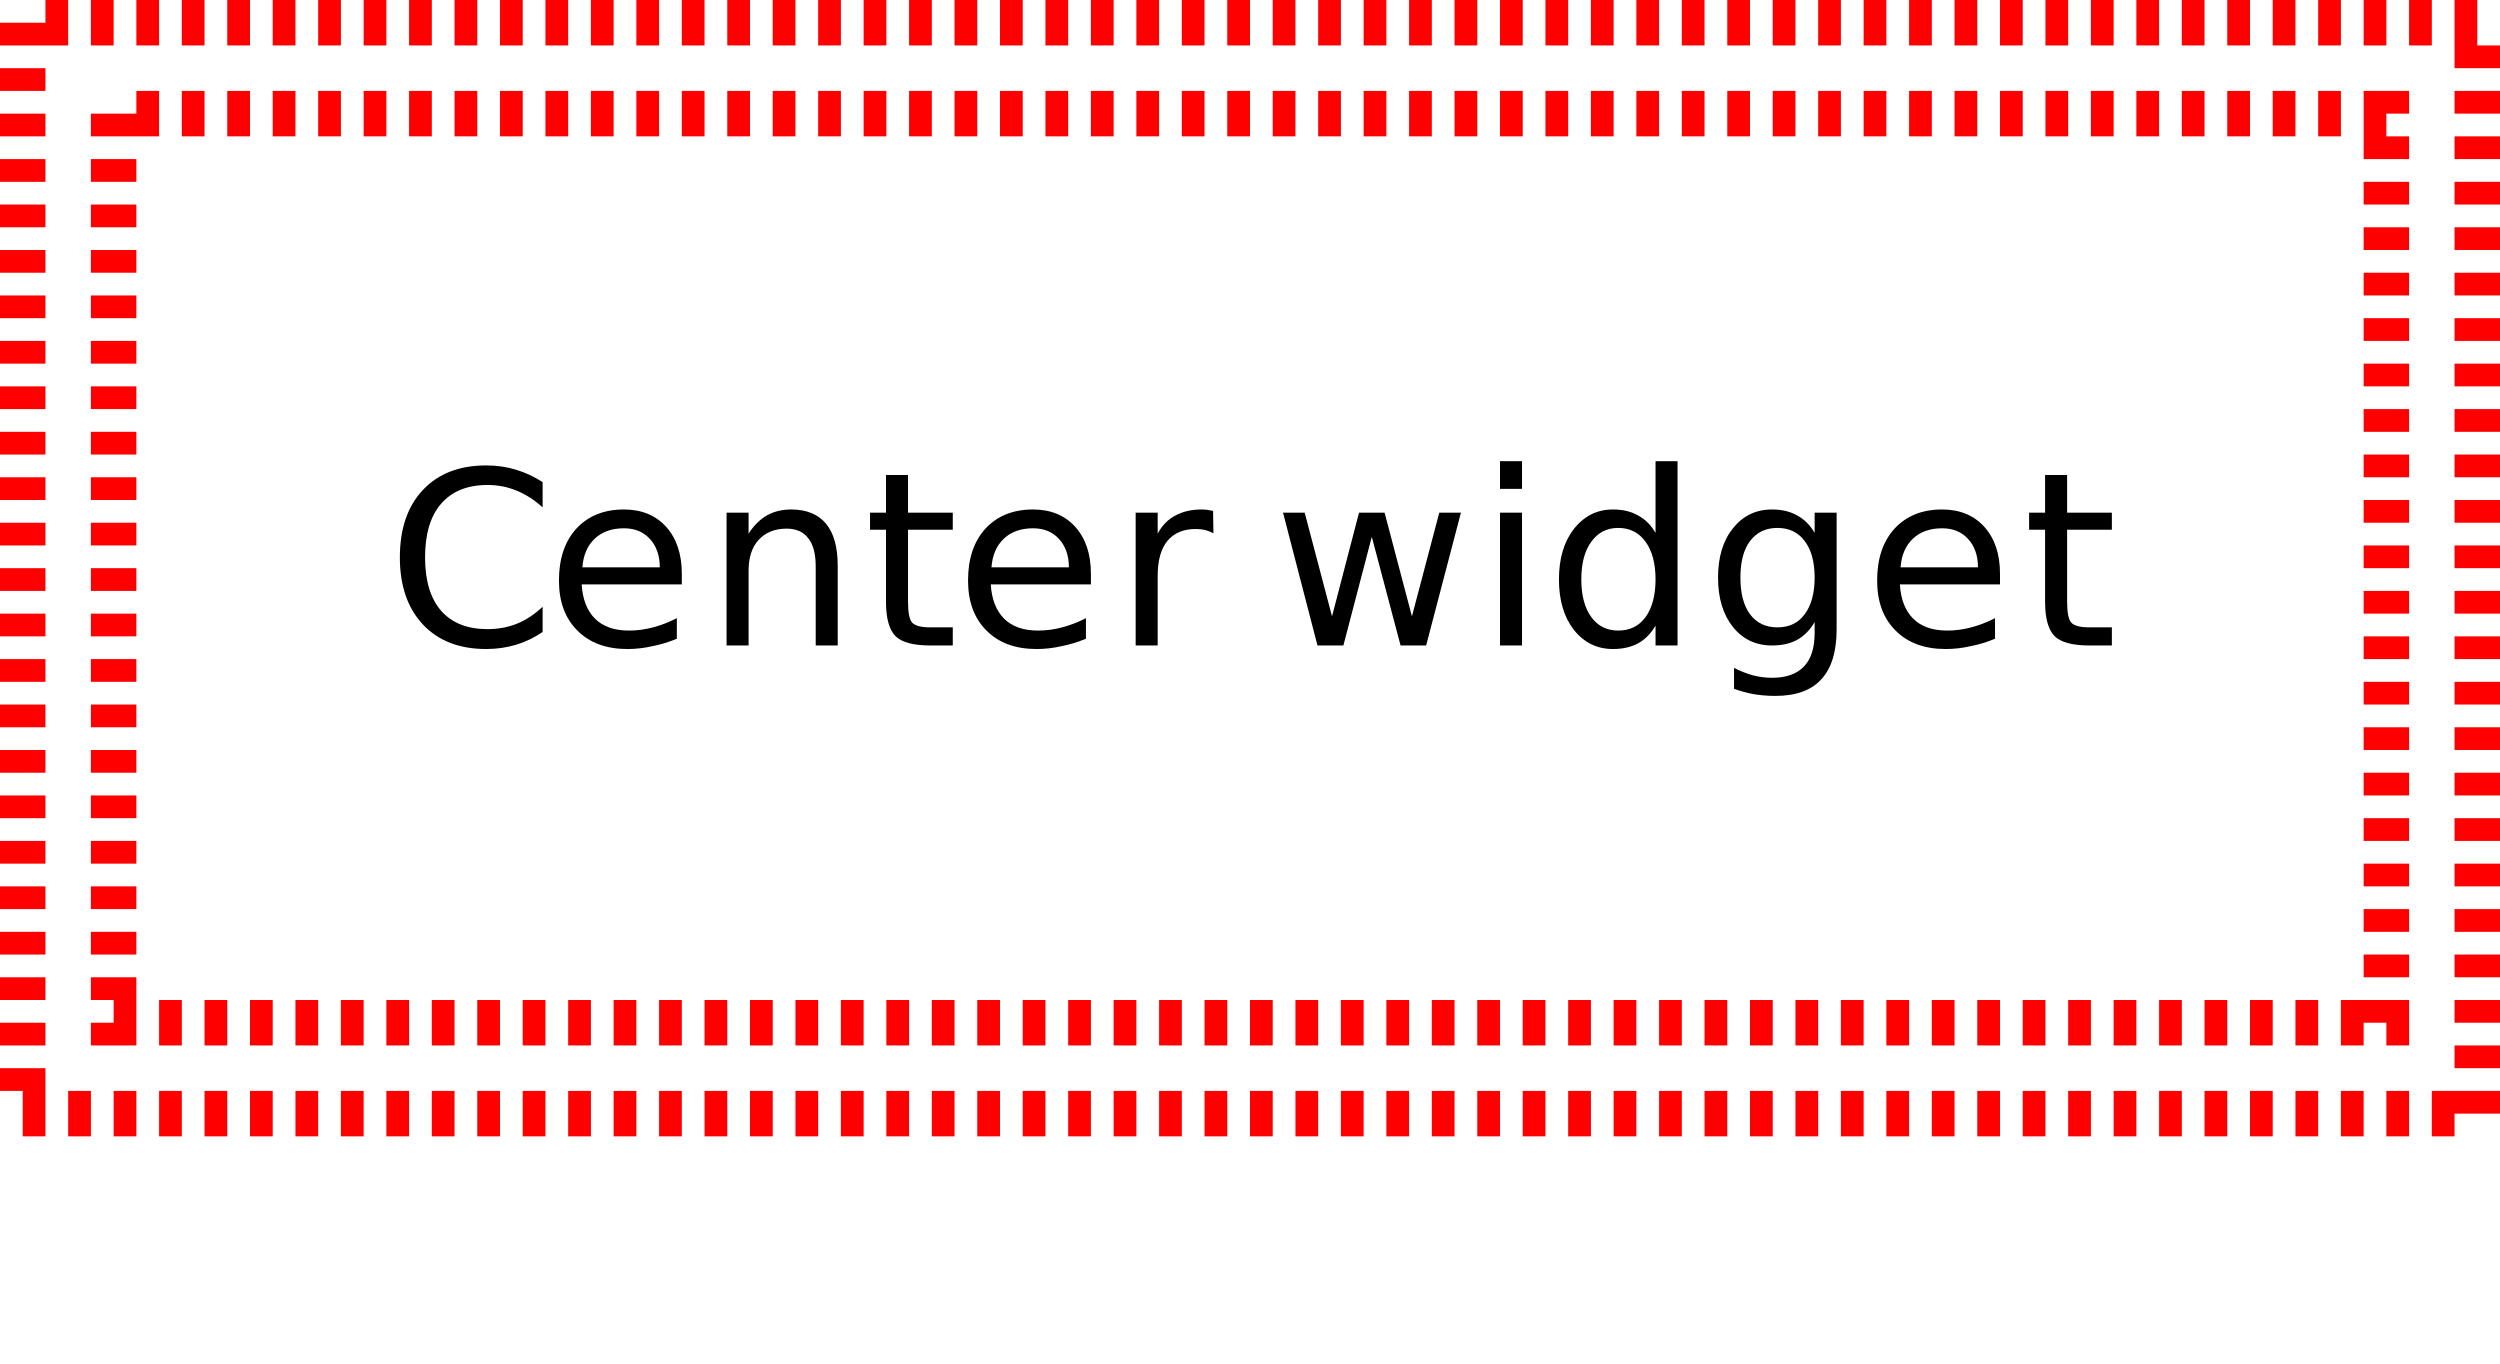 <?xml version="1.0" encoding="UTF-8"?>
<svg xmlns="http://www.w3.org/2000/svg" xmlns:xlink="http://www.w3.org/1999/xlink" width="110pt" height="60pt" viewBox="0 0 110 60" version="1.1">
<defs>
<g>
<symbol overflow="visible" id="glyph0-0">
<path style="stroke:none;" d="M 0.531 1.891 L 0.531 -7.531 L 5.875 -7.531 L 5.875 1.891 Z M 1.125 1.297 L 5.266 1.297 L 5.266 -6.922 L 1.125 -6.922 Z M 1.125 1.297 "/>
</symbol>
<symbol overflow="visible" id="glyph0-1">
<path style="stroke:none;" d="M 6.875 -7.188 L 6.875 -6.078 C 6.52 -6.398 6.141 -6.645 5.734 -6.812 C 5.336 -6.977 4.91 -7.062 4.453 -7.062 C 3.566 -7.062 2.883 -6.785 2.406 -6.234 C 1.938 -5.691 1.703 -4.906 1.703 -3.875 C 1.703 -2.852 1.938 -2.07 2.406 -1.531 C 2.883 -0.988 3.566 -0.719 4.453 -0.719 C 4.91 -0.719 5.336 -0.797 5.734 -0.953 C 6.141 -1.117 6.52 -1.367 6.875 -1.703 L 6.875 -0.594 C 6.508 -0.344 6.117 -0.156 5.703 -0.031 C 5.285 0.094 4.848 0.156 4.391 0.156 C 3.211 0.156 2.285 -0.203 1.609 -0.922 C 0.93 -1.648 0.594 -2.633 0.594 -3.875 C 0.594 -5.133 0.93 -6.125 1.609 -6.844 C 2.285 -7.562 3.211 -7.922 4.391 -7.922 C 4.859 -7.922 5.297 -7.859 5.703 -7.734 C 6.117 -7.609 6.508 -7.426 6.875 -7.188 Z M 6.875 -7.188 "/>
</symbol>
<symbol overflow="visible" id="glyph0-2">
<path style="stroke:none;" d="M 6 -3.156 L 6 -2.688 L 1.594 -2.688 C 1.633 -2.031 1.832 -1.523 2.188 -1.172 C 2.539 -0.828 3.035 -0.656 3.672 -0.656 C 4.035 -0.656 4.391 -0.703 4.734 -0.797 C 5.086 -0.891 5.438 -1.023 5.781 -1.203 L 5.781 -0.297 C 5.426 -0.148 5.066 -0.039 4.703 0.031 C 4.348 0.113 3.984 0.156 3.609 0.156 C 2.68 0.156 1.945 -0.113 1.406 -0.656 C 0.863 -1.195 0.594 -1.93 0.594 -2.859 C 0.594 -3.816 0.848 -4.578 1.359 -5.141 C 1.879 -5.703 2.578 -5.984 3.453 -5.984 C 4.234 -5.984 4.852 -5.727 5.312 -5.219 C 5.77 -4.707 6 -4.02 6 -3.156 Z M 5.031 -3.438 C 5.031 -3.957 4.883 -4.375 4.594 -4.688 C 4.312 -5 3.93 -5.156 3.453 -5.156 C 2.922 -5.156 2.492 -5.004 2.172 -4.703 C 1.848 -4.398 1.664 -3.977 1.625 -3.438 Z M 5.031 -3.438 "/>
</symbol>
<symbol overflow="visible" id="glyph0-3">
<path style="stroke:none;" d="M 5.859 -3.516 L 5.859 0 L 4.891 0 L 4.891 -3.484 C 4.891 -4.035 4.781 -4.445 4.562 -4.719 C 4.352 -5 4.035 -5.141 3.609 -5.141 C 3.086 -5.141 2.676 -4.973 2.375 -4.641 C 2.082 -4.316 1.938 -3.867 1.938 -3.297 L 1.938 0 L 0.969 0 L 0.969 -5.844 L 1.938 -5.844 L 1.938 -4.922 C 2.164 -5.273 2.43 -5.539 2.734 -5.719 C 3.047 -5.895 3.406 -5.984 3.812 -5.984 C 4.488 -5.984 5 -5.773 5.344 -5.359 C 5.688 -4.941 5.859 -4.328 5.859 -3.516 Z M 5.859 -3.516 "/>
</symbol>
<symbol overflow="visible" id="glyph0-4">
<path style="stroke:none;" d="M 1.953 -7.5 L 1.953 -5.844 L 3.922 -5.844 L 3.922 -5.094 L 1.953 -5.094 L 1.953 -1.922 C 1.953 -1.441 2.016 -1.133 2.141 -1 C 2.273 -0.863 2.539 -0.797 2.938 -0.797 L 3.922 -0.797 L 3.922 0 L 2.938 0 C 2.195 0 1.688 -0.133 1.406 -0.406 C 1.125 -0.688 0.984 -1.191 0.984 -1.922 L 0.984 -5.094 L 0.281 -5.094 L 0.281 -5.844 L 0.984 -5.844 L 0.984 -7.5 Z M 1.953 -7.5 "/>
</symbol>
<symbol overflow="visible" id="glyph0-5">
<path style="stroke:none;" d="M 4.391 -4.938 C 4.273 -5 4.156 -5.047 4.031 -5.078 C 3.906 -5.109 3.766 -5.125 3.609 -5.125 C 3.066 -5.125 2.648 -4.945 2.359 -4.594 C 2.078 -4.238 1.938 -3.734 1.938 -3.078 L 1.938 0 L 0.969 0 L 0.969 -5.844 L 1.938 -5.844 L 1.938 -4.922 C 2.133 -5.285 2.395 -5.551 2.719 -5.719 C 3.039 -5.895 3.43 -5.984 3.891 -5.984 C 3.961 -5.984 4.035 -5.977 4.109 -5.969 C 4.191 -5.957 4.281 -5.941 4.375 -5.922 Z M 4.391 -4.938 "/>
</symbol>
<symbol overflow="visible" id="glyph0-6">
<path style="stroke:none;" d=""/>
</symbol>
<symbol overflow="visible" id="glyph0-7">
<path style="stroke:none;" d="M 0.453 -5.844 L 1.406 -5.844 L 2.609 -1.281 L 3.797 -5.844 L 4.922 -5.844 L 6.125 -1.281 L 7.328 -5.844 L 8.281 -5.844 L 6.75 0 L 5.625 0 L 4.359 -4.781 L 3.109 0 L 1.969 0 Z M 0.453 -5.844 "/>
</symbol>
<symbol overflow="visible" id="glyph0-8">
<path style="stroke:none;" d="M 1 -5.844 L 1.969 -5.844 L 1.969 0 L 1 0 Z M 1 -8.109 L 1.969 -8.109 L 1.969 -6.891 L 1 -6.891 Z M 1 -8.109 "/>
</symbol>
<symbol overflow="visible" id="glyph0-9">
<path style="stroke:none;" d="M 4.844 -4.953 L 4.844 -8.109 L 5.812 -8.109 L 5.812 0 L 4.844 0 L 4.844 -0.875 C 4.645 -0.531 4.391 -0.27 4.078 -0.094 C 3.773 0.07 3.406 0.156 2.969 0.156 C 2.27 0.156 1.695 -0.125 1.25 -0.688 C 0.812 -1.25 0.594 -1.988 0.594 -2.906 C 0.594 -3.82 0.812 -4.562 1.25 -5.125 C 1.695 -5.695 2.27 -5.984 2.969 -5.984 C 3.406 -5.984 3.773 -5.895 4.078 -5.719 C 4.391 -5.551 4.645 -5.297 4.844 -4.953 Z M 1.578 -2.906 C 1.578 -2.207 1.723 -1.656 2.016 -1.25 C 2.305 -0.852 2.703 -0.656 3.203 -0.656 C 3.711 -0.656 4.113 -0.852 4.406 -1.25 C 4.695 -1.656 4.844 -2.207 4.844 -2.906 C 4.844 -3.613 4.695 -4.164 4.406 -4.562 C 4.113 -4.969 3.711 -5.172 3.203 -5.172 C 2.703 -5.172 2.305 -4.969 2.016 -4.562 C 1.723 -4.164 1.578 -3.613 1.578 -2.906 Z M 1.578 -2.906 "/>
</symbol>
<symbol overflow="visible" id="glyph0-10">
<path style="stroke:none;" d="M 4.844 -2.984 C 4.844 -3.68 4.695 -4.219 4.406 -4.594 C 4.125 -4.977 3.723 -5.172 3.203 -5.172 C 2.691 -5.172 2.289 -4.977 2 -4.594 C 1.719 -4.219 1.578 -3.68 1.578 -2.984 C 1.578 -2.297 1.719 -1.758 2 -1.375 C 2.289 -0.988 2.691 -0.797 3.203 -0.797 C 3.723 -0.797 4.125 -0.988 4.406 -1.375 C 4.695 -1.758 4.844 -2.297 4.844 -2.984 Z M 5.812 -0.719 C 5.812 0.27 5.586 1.004 5.141 1.484 C 4.703 1.973 4.023 2.219 3.109 2.219 C 2.773 2.219 2.457 2.191 2.156 2.141 C 1.863 2.086 1.578 2.008 1.297 1.906 L 1.297 0.984 C 1.578 1.129 1.852 1.238 2.125 1.312 C 2.395 1.383 2.676 1.422 2.969 1.422 C 3.594 1.422 4.062 1.254 4.375 0.922 C 4.688 0.598 4.844 0.109 4.844 -0.547 L 4.844 -1.031 C 4.645 -0.688 4.391 -0.426 4.078 -0.25 C 3.773 -0.082 3.406 0 2.969 0 C 2.258 0 1.688 -0.27 1.25 -0.812 C 0.812 -1.363 0.594 -2.086 0.594 -2.984 C 0.594 -3.891 0.812 -4.613 1.25 -5.156 C 1.688 -5.707 2.258 -5.984 2.969 -5.984 C 3.406 -5.984 3.773 -5.895 4.078 -5.719 C 4.391 -5.551 4.645 -5.297 4.844 -4.953 L 4.844 -5.844 L 5.812 -5.844 Z M 5.812 -0.719 "/>
</symbol>
</g>
</defs>
<g id="surface3">
<g style="fill:rgb(0.5%,0%,0.5%);fill-opacity:1;">
  <use xlink:href="#glyph0-1" x="17" y="28.401"/>
  <use xlink:href="#glyph0-2" x="24" y="28.401"/>
  <use xlink:href="#glyph0-3" x="31" y="28.401"/>
  <use xlink:href="#glyph0-4" x="38" y="28.401"/>
  <use xlink:href="#glyph0-2" x="42" y="28.401"/>
  <use xlink:href="#glyph0-5" x="49" y="28.401"/>
  <use xlink:href="#glyph0-6" x="53" y="28.401"/>
  <use xlink:href="#glyph0-7" x="56" y="28.401"/>
  <use xlink:href="#glyph0-8" x="65" y="28.401"/>
  <use xlink:href="#glyph0-9" x="68" y="28.401"/>
  <use xlink:href="#glyph0-10" x="75" y="28.401"/>
  <use xlink:href="#glyph0-2" x="82" y="28.401"/>
  <use xlink:href="#glyph0-4" x="89" y="28.401"/>
</g>
<path style="fill:none;stroke-width:2;stroke-linecap:butt;stroke-linejoin:miter;stroke:rgb(100%,0%,0%);stroke-opacity:1;stroke-dasharray:1,1;stroke-dashoffset:1;stroke-miterlimit:10;" d="M 1 1 L 109 1 L 109 49 L 1 49 Z M 5 5 L 105 5 L 105 45 L 5 45 Z M 5 5 "/>
</g>
</svg>
